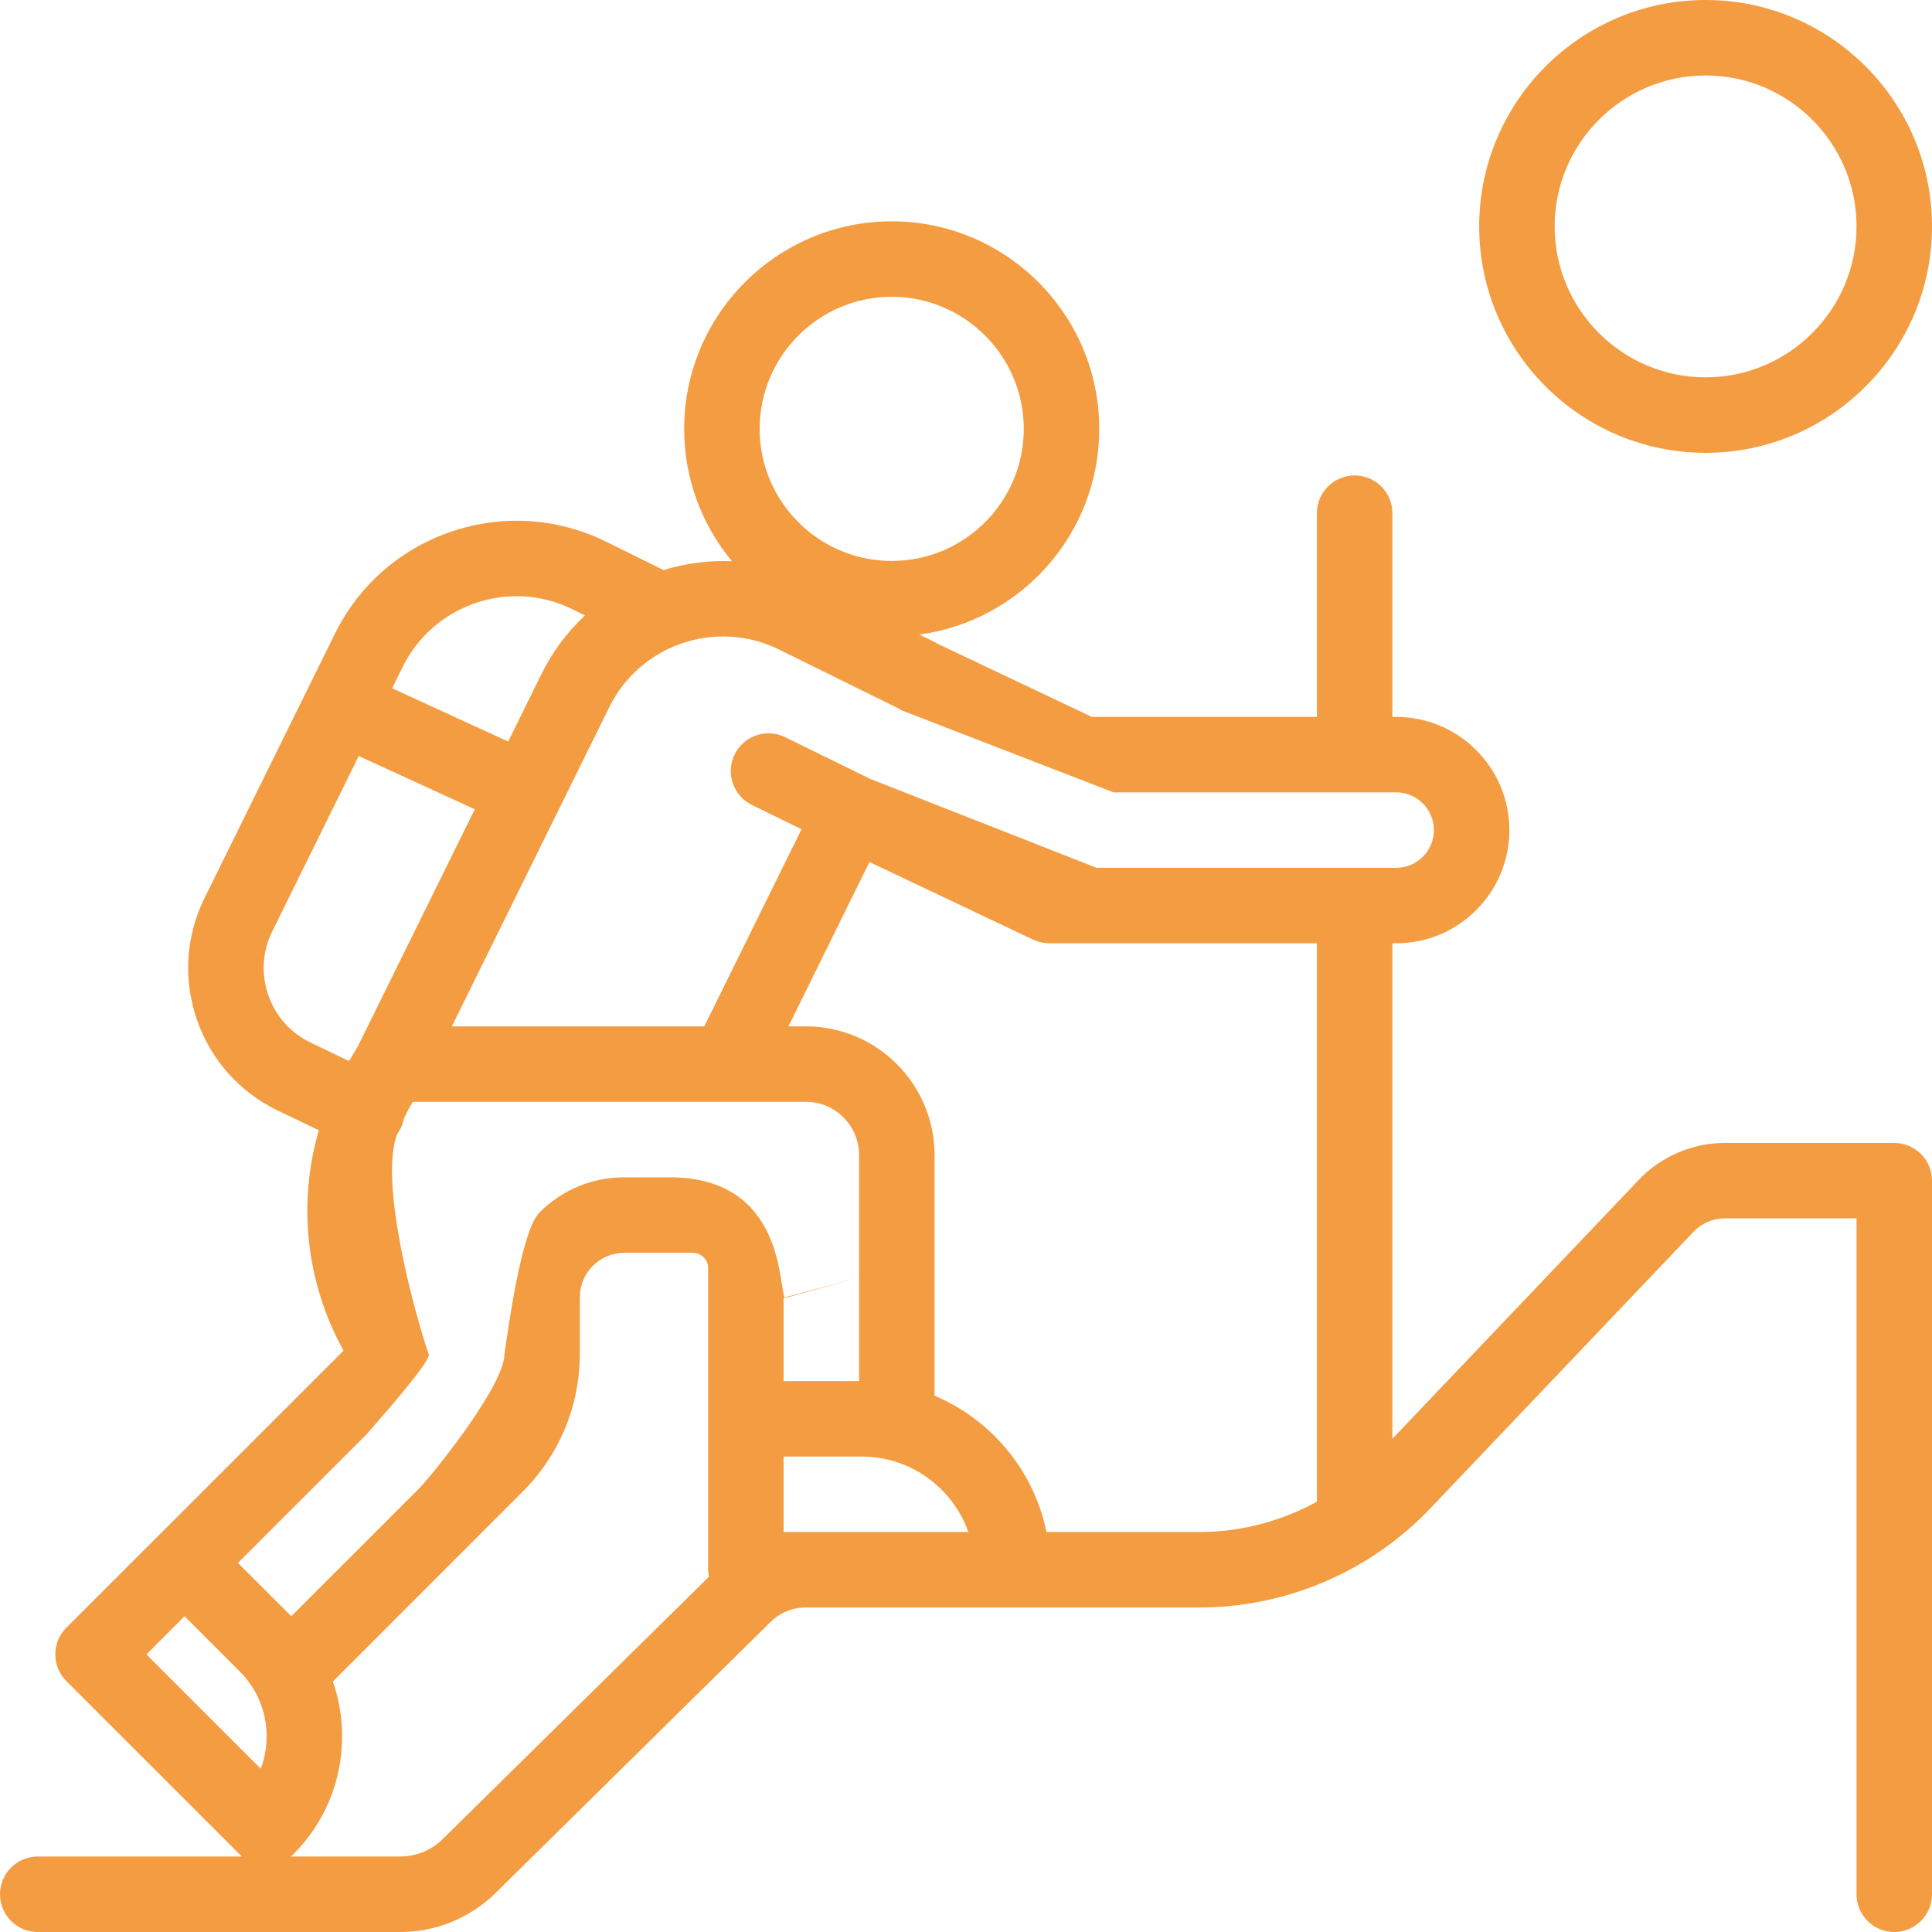 <svg width="32" height="32" viewBox="0 0 32 32" fill="none" xmlns="http://www.w3.org/2000/svg">
<path d="M31.375 18.931H28.567C28.032 18.931 27.513 19.153 27.145 19.541L23.062 23.831V15.624H23.125C24.159 15.624 25 14.783 25 13.749C25 12.715 24.159 11.874 23.125 11.874H23.062V8.5C23.062 8.155 22.783 7.875 22.438 7.875C22.092 7.875 21.812 8.155 21.812 8.5V11.874H18.084L15.547 10.671C15.53 10.662 15.514 10.652 15.497 10.643L15.226 10.51C16.906 10.286 18.207 8.844 18.207 7.104C18.207 5.208 16.665 3.666 14.77 3.666C12.874 3.666 11.332 5.208 11.332 7.104C11.332 7.936 11.63 8.7 12.124 9.296C11.738 9.279 11.355 9.33 10.991 9.442L10.034 8.97C8.378 8.154 6.366 8.836 5.549 10.493L3.388 14.874C3.076 15.506 3.031 16.221 3.261 16.888C3.491 17.554 3.968 18.09 4.603 18.395L5.281 18.721C4.928 19.932 5.066 21.241 5.69 22.37L5.635 22.425L5.634 22.427L2.626 25.434C2.622 25.438 2.618 25.441 2.615 25.444L1.099 26.96C0.855 27.204 0.855 27.6 1.099 27.844L3.972 30.716C3.984 30.728 3.996 30.739 4.009 30.75H0.625C0.28 30.75 0 31.03 0 31.375C0 31.72 0.28 32 0.625 32H6.625C7.223 32 7.787 31.769 8.213 31.349L12.762 26.865C12.92 26.71 13.128 26.625 13.349 26.625H19.867C21.305 26.625 22.697 26.028 23.688 24.986L28.05 20.402C28.184 20.261 28.373 20.18 28.567 20.18H30.75V31.375C30.75 31.72 31.03 32 31.375 32C31.72 32 32 31.72 32 31.375V19.556C32 19.21 31.72 18.931 31.375 18.931ZM23.75 13.749C23.75 14.094 23.47 14.374 23.125 14.374H18.163L18.444 13.124H23.125C23.47 13.124 23.75 13.405 23.75 13.749ZM14.77 4.916C15.976 4.916 16.957 5.897 16.957 7.104C16.957 8.31 15.976 9.291 14.77 9.291C13.563 9.291 12.582 8.31 12.582 7.104C12.582 5.897 13.563 4.916 14.77 4.916ZM12.903 10.758L14.888 11.737C14.908 11.75 14.93 11.762 14.953 11.773L18.444 13.124L18.163 14.374L14.418 12.903C14.414 12.901 14.409 12.899 14.405 12.898C14.4 12.895 14.394 12.891 14.388 12.888L13.004 12.21C12.694 12.058 12.32 12.186 12.168 12.496C12.016 12.806 12.144 13.18 12.454 13.332L13.276 13.735L11.665 17H7.484L10.092 11.712C10.604 10.674 11.865 10.246 12.903 10.758ZM6.96 24.636L6.076 23.752C6.178 23.63 7.11 22.59 7.103 22.438H8.354C8.35 22.927 7.287 24.274 6.96 24.636ZM8.936 20.082C8.632 20.386 8.416 22.02 8.354 22.438H7.103C6.837 21.655 6.279 19.555 6.58 18.779C6.602 18.748 6.622 18.716 6.639 18.681C6.664 18.63 6.68 18.577 6.69 18.524C6.734 18.431 6.783 18.34 6.836 18.25H11.718L11.093 19.5H10.341C9.81 19.5 9.311 19.707 8.936 20.082ZM12.979 21.495L14.229 21.159V22.875H12.979V21.495ZM14.229 21.159L13 21.5C12.892 21.314 13 19.5 11.093 19.5L11.718 18.25H13.349C13.834 18.25 14.229 18.645 14.229 19.13V21.159ZM9.481 10.091L9.689 10.194C9.401 10.462 9.155 10.786 8.971 11.159L8.417 12.282L6.495 11.4L6.67 11.046C7.182 10.008 8.443 9.579 9.481 10.091ZM4.443 16.48C4.323 16.132 4.346 15.758 4.509 15.427L5.942 12.522L7.864 13.404L5.929 17.327L5.782 17.575L5.145 17.269C4.812 17.109 4.563 16.829 4.443 16.48ZM6.076 23.752L6.96 24.636L4.825 26.77L3.941 25.887L6.076 23.752ZM2.425 27.402L3.057 26.77L3.971 27.685C4.258 27.972 4.416 28.353 4.416 28.759C4.416 28.945 4.383 29.126 4.319 29.296L2.425 27.402ZM7.335 30.459C7.145 30.646 6.892 30.75 6.625 30.75H4.818C4.831 30.739 4.843 30.728 4.855 30.716C5.378 30.193 5.666 29.498 5.666 28.759C5.666 28.444 5.614 28.138 5.514 27.85L8.657 24.706C9.268 24.095 9.604 23.283 9.604 22.42V21.487C9.604 21.29 9.681 21.105 9.82 20.966C9.959 20.827 10.144 20.75 10.341 20.75H11.474C11.615 20.75 11.729 20.865 11.729 21.005V26C11.729 26.04 11.733 26.079 11.741 26.117L7.335 30.459ZM13.349 25.375H12.979V24.125H14.271C15.086 24.125 15.781 24.647 16.039 25.375H13.349ZM17.333 25.375C17.125 24.355 16.418 23.513 15.479 23.118V19.13C15.479 17.956 14.523 17 13.349 17H13.059L14.401 14.278L17.113 15.564C17.135 15.574 17.157 15.583 17.18 15.591C17.184 15.592 17.188 15.593 17.192 15.594C17.201 15.597 17.21 15.6 17.219 15.602C17.223 15.604 17.228 15.604 17.232 15.605C17.237 15.606 17.241 15.608 17.246 15.609C17.256 15.611 17.267 15.613 17.277 15.614C17.287 15.616 17.297 15.618 17.306 15.619C17.332 15.622 17.358 15.624 17.383 15.624H17.386H21.812V24.872C21.221 25.198 20.551 25.375 19.867 25.375H17.333Z" fill="#F49C41"/>
<path d="M28.25 7.5C30.318 7.5 32 5.818 32 3.75C32 1.682 30.318 0 28.25 0C26.182 0 24.5 1.682 24.5 3.75C24.5 5.818 26.182 7.5 28.25 7.5ZM28.25 1.25C29.628 1.25 30.75 2.372 30.75 3.75C30.75 5.128 29.628 6.25 28.25 6.25C26.872 6.25 25.75 5.128 25.75 3.75C25.75 2.372 26.872 1.25 28.25 1.25Z" fill="#F49C41"/>
</svg>
